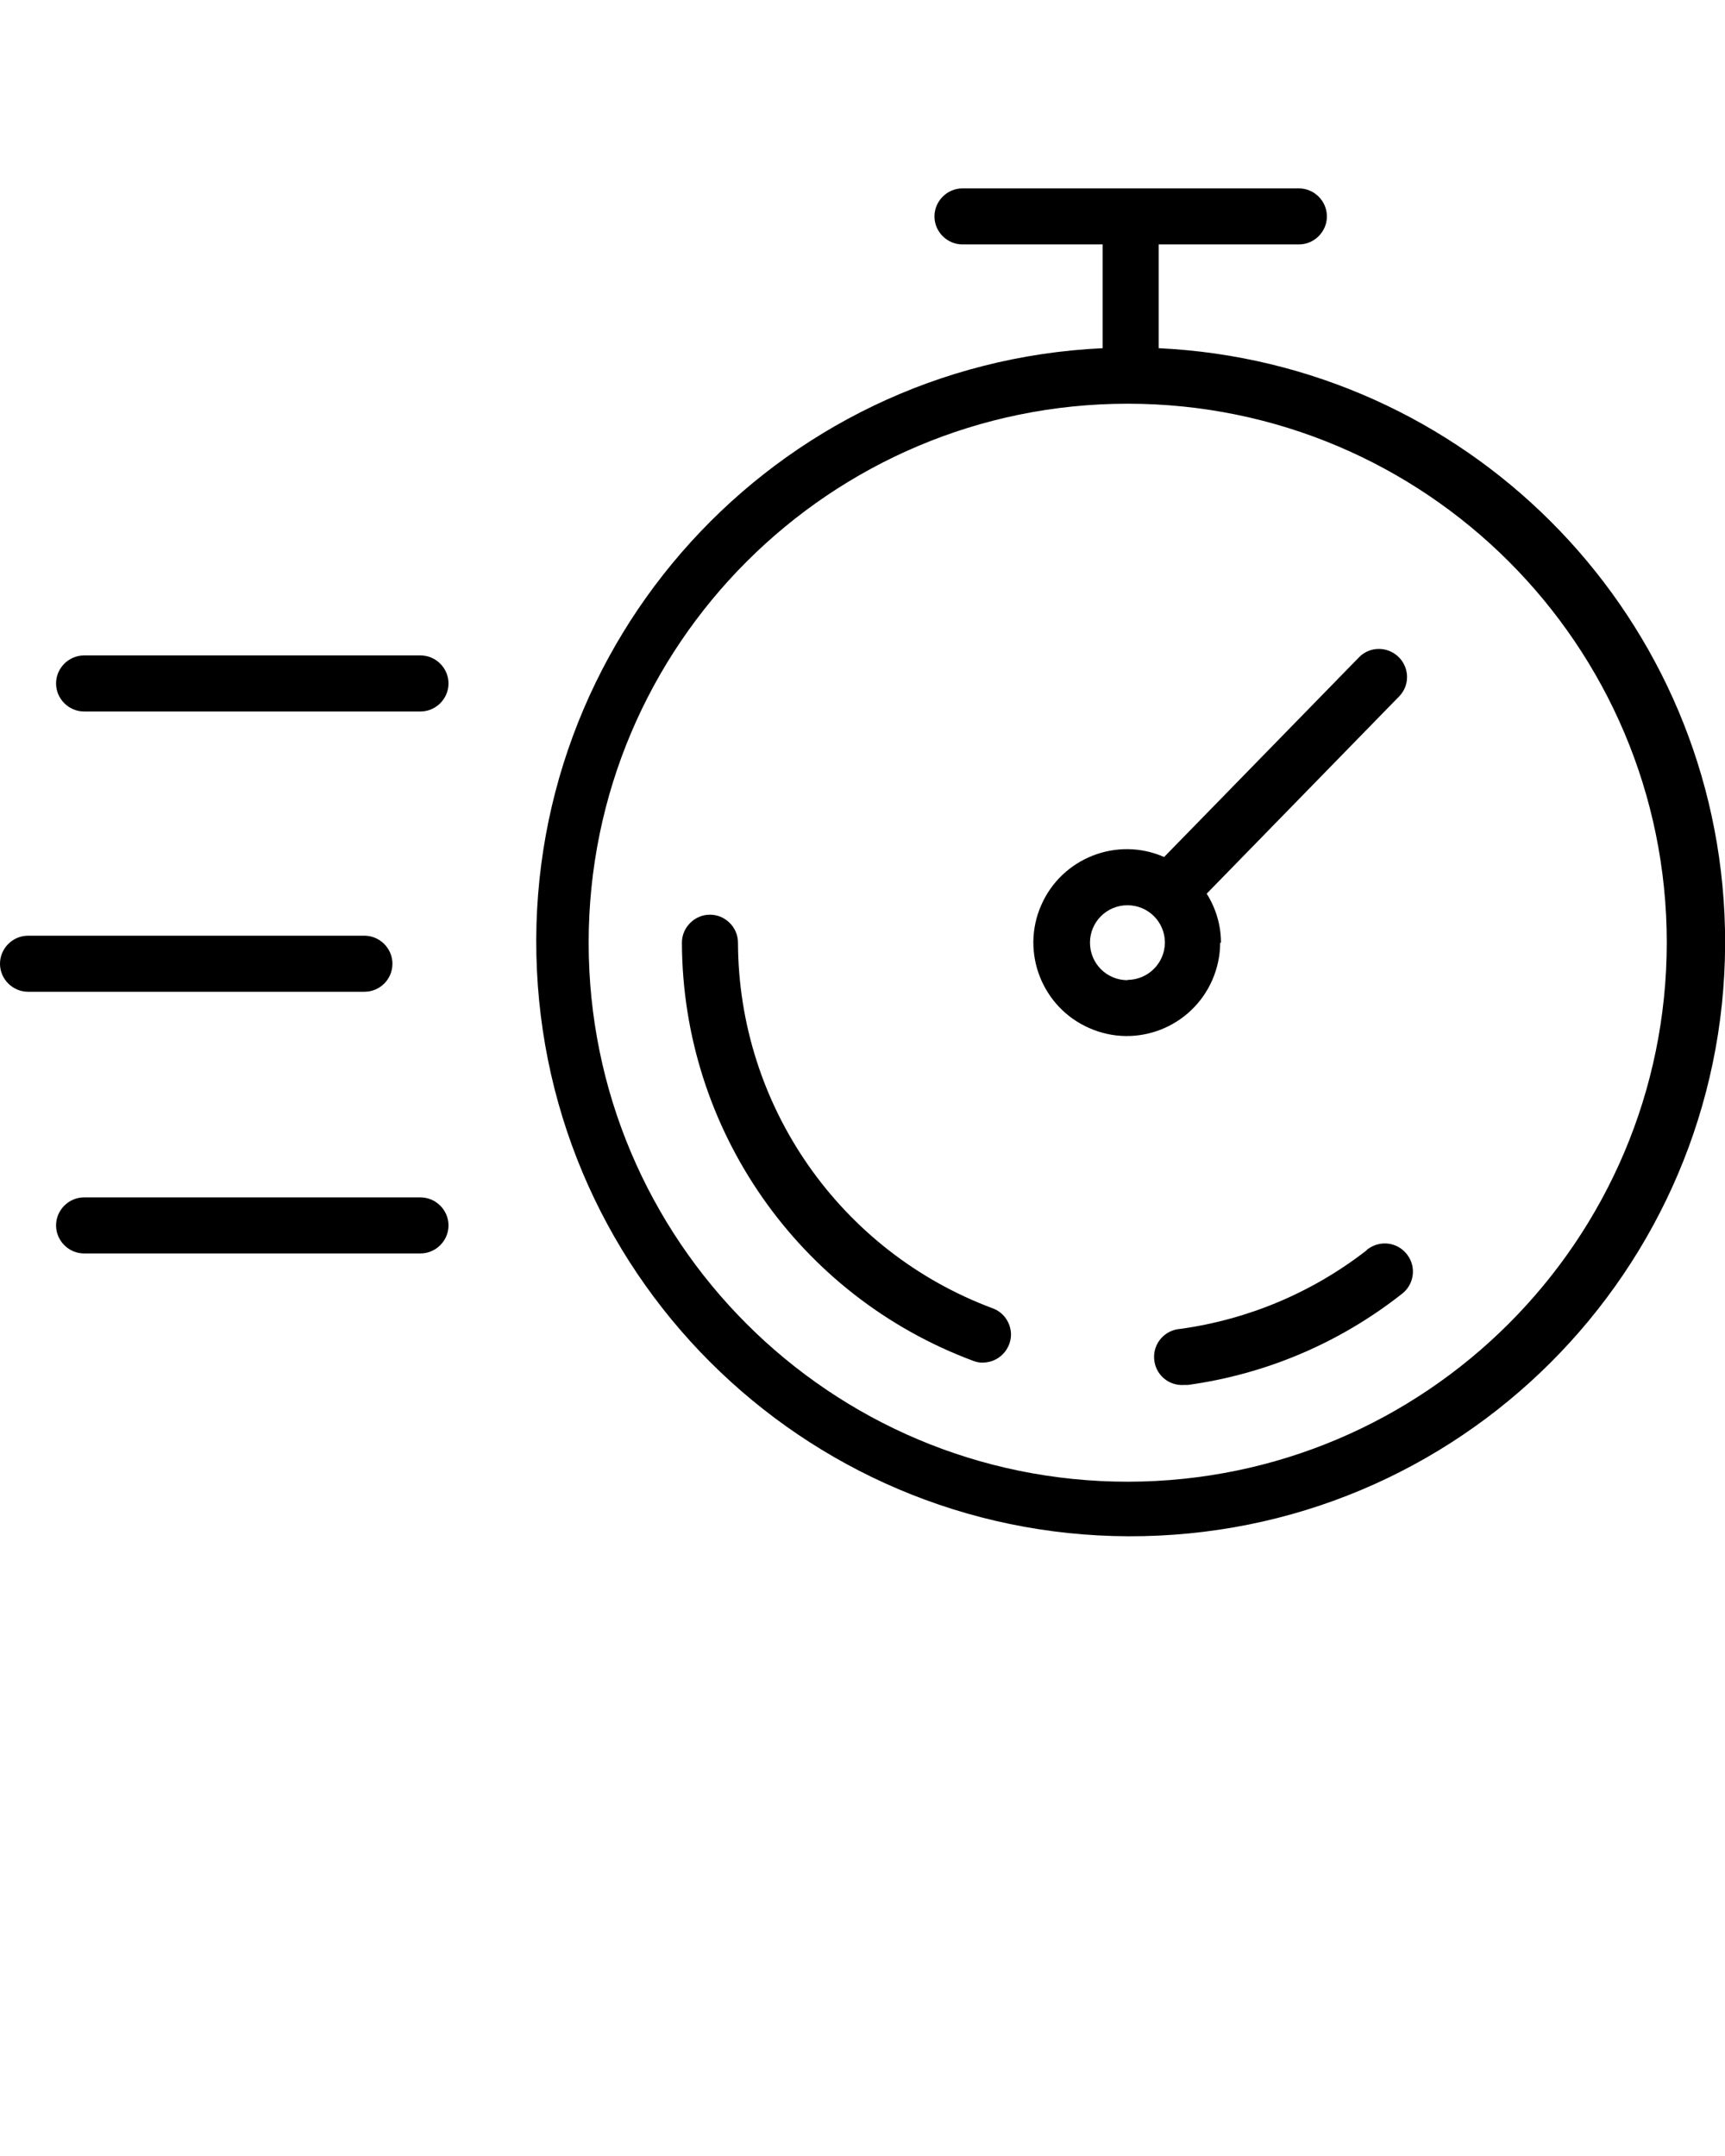 <svg xmlns="http://www.w3.org/2000/svg" xmlns:xlink="http://www.w3.org/1999/xlink" version="1.1" x="0px" y="0px" viewBox="0 0 64 80" style="enable-background:new 0 0 64 64;" xml:space="preserve"><g><path d="M63.98,33.91c-0.54-11.36-9.63-20.45-20.99-20.99c0-0.01,0-0.03,0-0.04V9.07h5.2c0.57,0,1.04-0.47,1.04-1.04   s-0.47-1.04-1.04-1.04H35.71c-0.57,0-1.04,0.47-1.04,1.04s0.47,1.04,1.04,1.04h5.2v3.81c0,0,0,0,0,0.04   c-12.17,0.57-21.56,10.9-20.99,23.07s10.9,21.56,23.07,20.99C55.15,56.41,64.55,46.08,63.98,33.91z M41.84,54.98   c-11.05,0-20-8.96-20-20s8.96-20,20-20c11.05,0,20,8.96,20,20C61.83,46.02,52.88,54.97,41.84,54.98z"/><path d="M36.84,48.55c-5.67-2.11-9.44-7.52-9.46-13.57c0-0.57-0.47-1.04-1.04-1.04s-1.04,0.47-1.04,1.04   c0.02,6.92,4.33,13.11,10.82,15.52c0.11,0.04,0.24,0.07,0.36,0.06c0.57-0.01,1.03-0.48,1.03-1.05   C37.5,49.08,37.24,48.7,36.84,48.55z"/><path d="M50.76,46.34c-0.02,0.01-0.03,0.02-0.05,0.04h0.01c-2.01,1.57-4.4,2.58-6.93,2.93c-0.57,0.04-1.01,0.53-0.97,1.11   s0.53,1.01,1.11,0.97h0.14c2.9-0.4,5.63-1.56,7.93-3.37c0.46-0.34,0.56-0.99,0.22-1.45C51.88,46.1,51.23,46,50.76,46.34z"/><path d="M44.98,36.36c0.19-0.44,0.29-0.91,0.29-1.38h0.03c0-0.65-0.19-1.28-0.53-1.82l7.16-7.34c0.39-0.42,0.36-1.08-0.07-1.47   c-0.41-0.37-1.03-0.36-1.42,0.02l-7.25,7.43c-1.75-0.77-3.8,0.04-4.56,1.79c-0.77,1.75,0.04,3.8,1.79,4.56   C42.17,38.92,44.21,38.12,44.98,36.36z M41.84,36.36l-0.01,0.01c-0.77,0-1.39-0.62-1.39-1.39c0-0.77,0.62-1.39,1.39-1.39   c0.77,0,1.39,0.62,1.39,1.39C43.21,35.74,42.6,36.35,41.84,36.36z"/><path d="M14.56,35.76c0-0.57-0.47-1.04-1.04-1.04H1.04C0.47,34.72,0,35.19,0,35.76s0.47,1.04,1.04,1.04h12.48   C14.09,36.8,14.56,36.34,14.56,35.76z"/><path d="M15.6,44.43H3.12c-0.57,0-1.04,0.47-1.04,1.04s0.47,1.04,1.04,1.04H15.6c0.57,0,1.04-0.47,1.04-1.04   S16.17,44.43,15.6,44.43z"/><path d="M15.6,24.32H3.12c-0.57,0-1.04,0.47-1.04,1.04s0.47,1.04,1.04,1.04H15.6c0.57,0,1.04-0.47,1.04-1.04   S16.17,24.32,15.6,24.32z"/></g></svg>